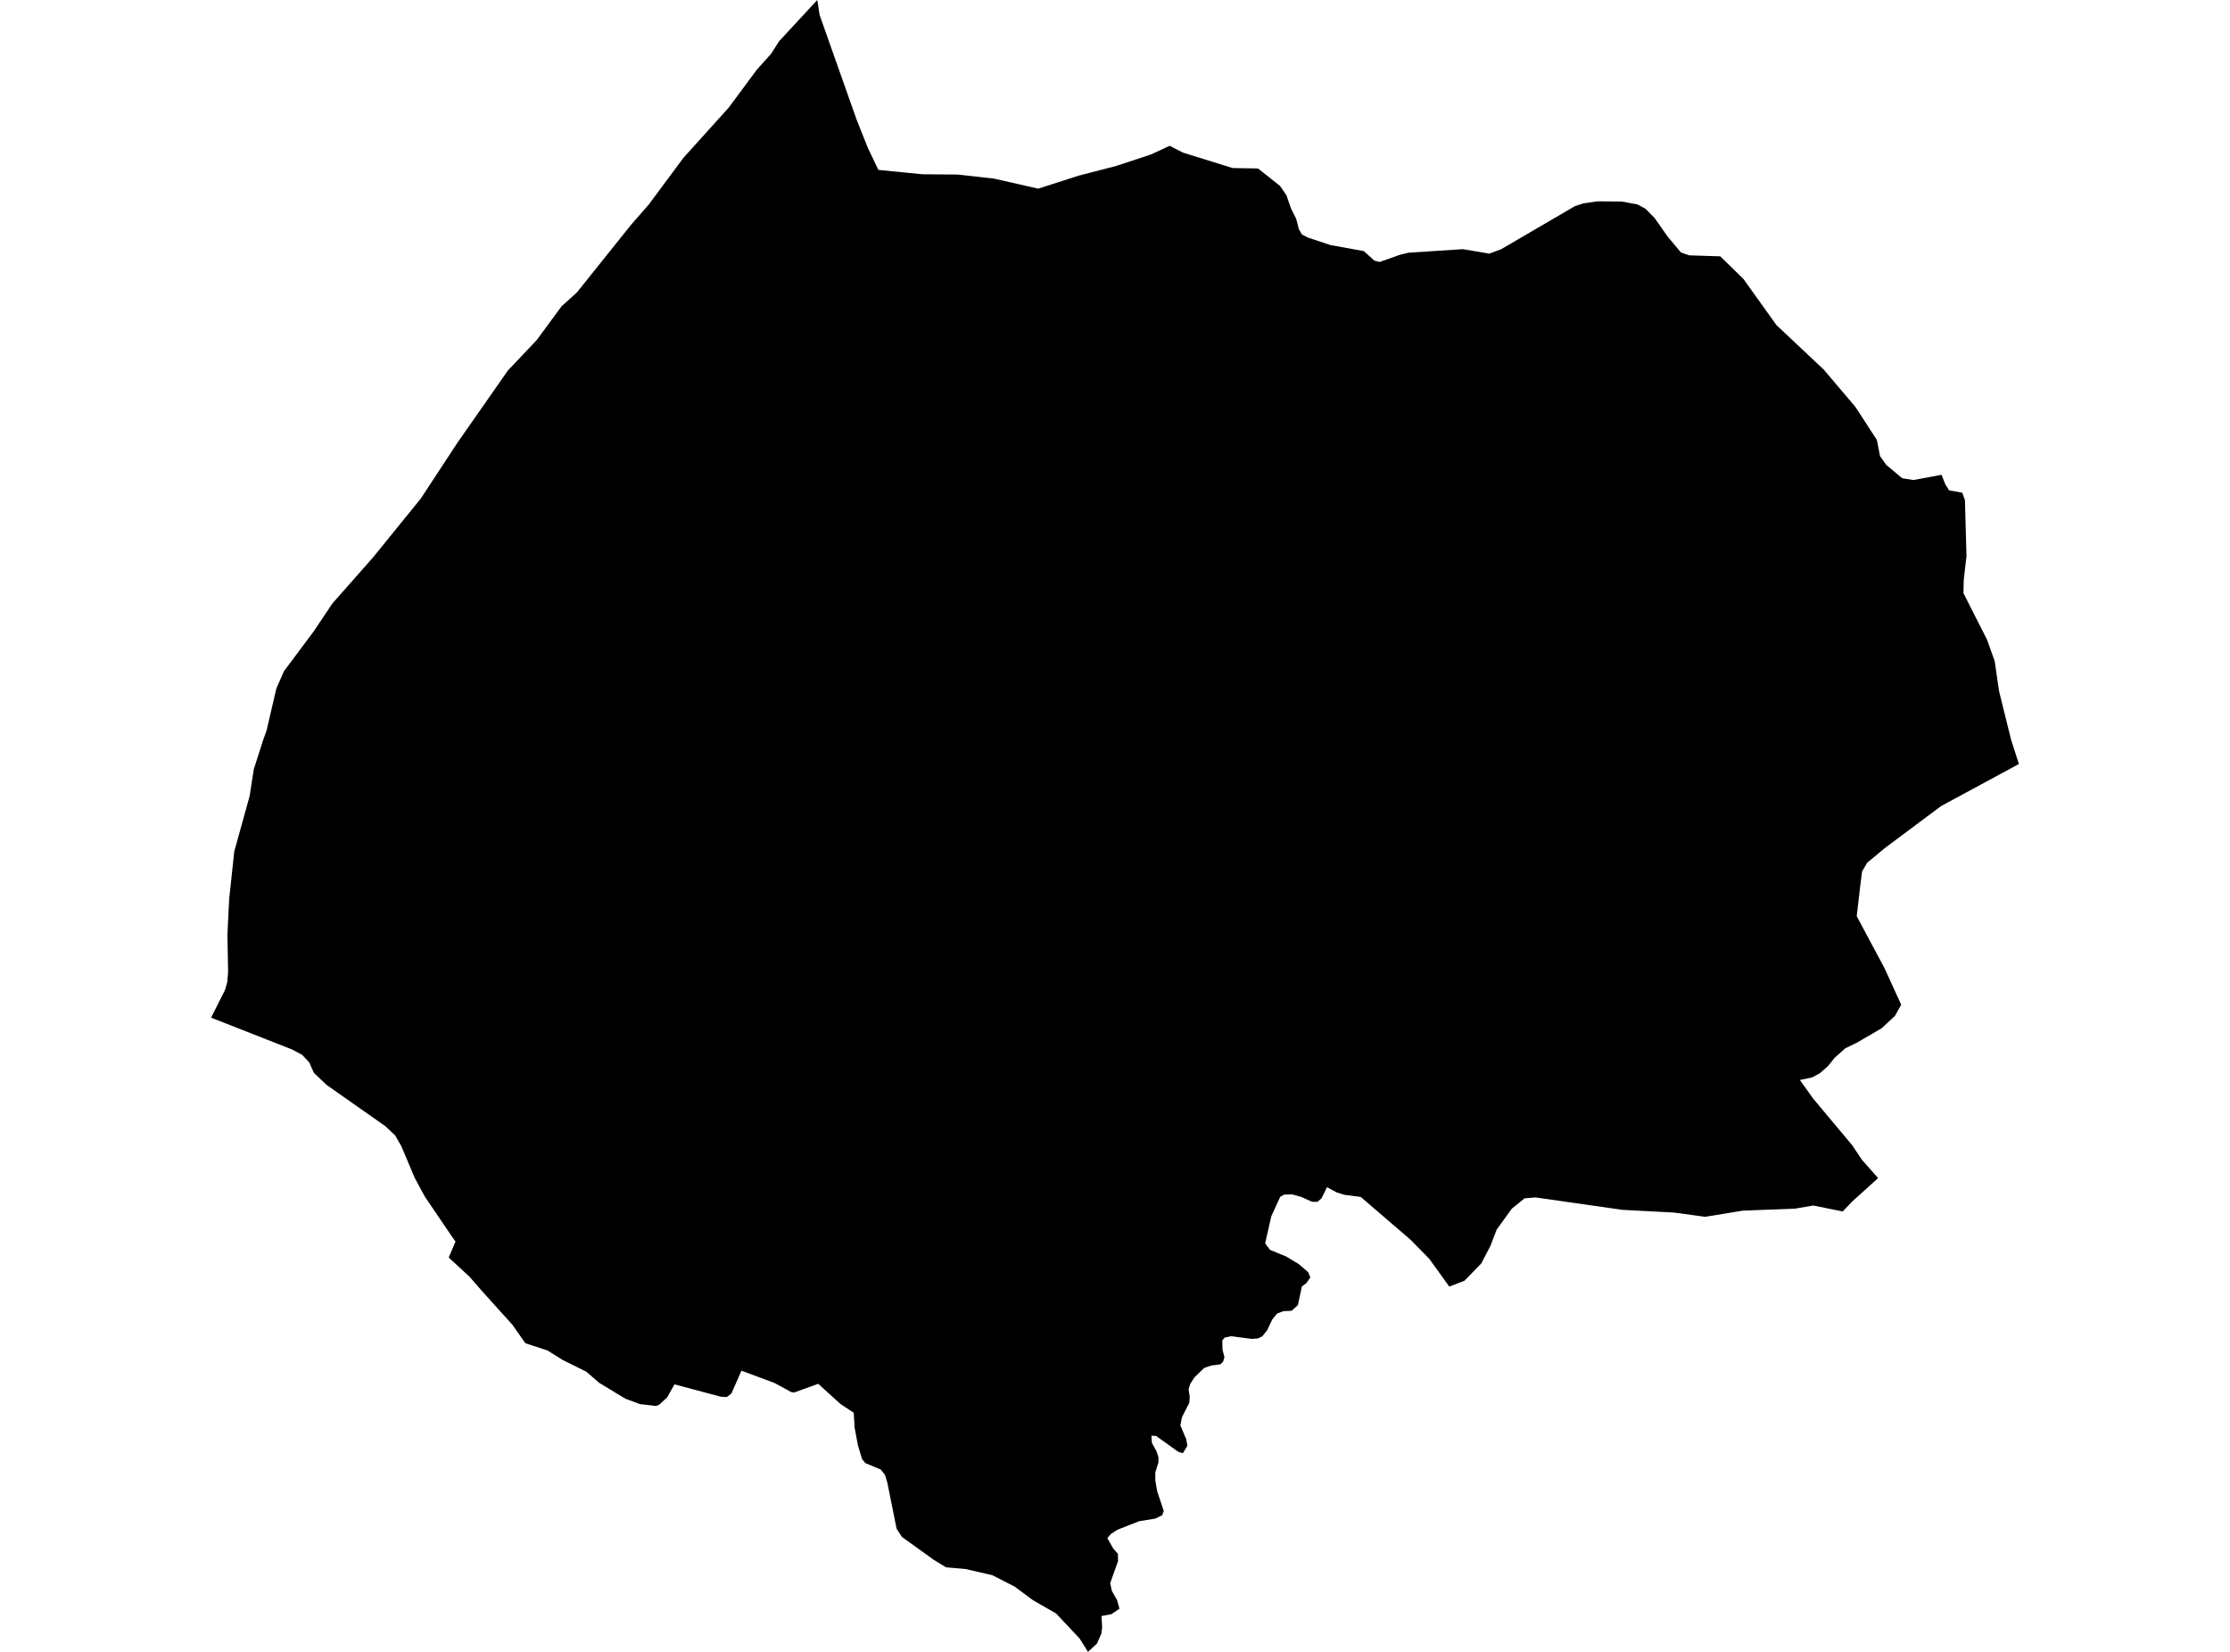 <?xml version='1.0'?>
<svg  baseProfile = 'tiny' width = '540' height = '400' stroke-linecap = 'round' stroke-linejoin = 'round' version='1.1' xmlns='http://www.w3.org/2000/svg'>
<path id='0405801001' title='0405801001'  d='M 416.559 62.068 422.185 67.559 430.158 78.706 441.636 89.507 449.323 98.578 454.498 106.551 455.25 110.432 456.739 112.554 460.621 115.803 463.328 116.239 470.143 114.976 471.091 117.337 471.978 118.736 475.167 119.308 475.814 121.128 476.19 134.682 475.528 140.369 475.453 143.633 480.718 154.013 481.14 154.81 483.02 160.09 483.983 166.754 484.148 167.657 487.006 179.18 488.887 185.002 470.068 195.171 456.363 205.401 452.121 208.936 450.903 211.042 450.451 214.607 449.609 221.858 456.363 234.494 460.38 243.294 458.86 246.002 455.641 248.996 449.594 252.516 446.871 253.825 444.253 256.156 442.614 258.202 440.613 259.932 438.793 260.895 435.844 261.527 439.109 266.085 448.541 277.352 450.857 280.827 454.784 285.28 448.42 291.027 446.224 293.358 439.079 291.914 434.731 292.666 421.974 293.163 412.918 294.652 405.291 293.614 392.881 292.967 371.835 289.959 369.188 290.169 366.089 292.681 362.433 297.736 360.899 301.707 358.703 305.935 354.626 310.132 350.94 311.546 346.126 304.851 341.583 300.218 329.504 289.838 325.547 289.327 323.742 288.77 321.335 287.476 319.996 290.184 319.018 291.027 317.695 291.012 315.122 289.838 312.896 289.222 310.97 289.267 310.008 289.808 307.856 294.502 306.352 301.076 307.54 302.655 311.452 304.265 314.505 306.1 316.777 308.056 317.303 309.334 316.326 310.718 315.243 311.546 314.295 316.014 312.791 317.398 310.745 317.503 309.225 318.09 308.067 319.534 306.848 322.121 305.69 323.565 304.607 324.107 303.103 324.212 298.048 323.565 296.529 323.911 295.987 324.573 296.032 326.815 296.499 328.635 296.183 329.718 295.521 330.38 293.294 330.666 291.595 331.252 289.293 333.464 288.255 335.028 287.819 336.427 288.105 338.293 287.984 339.692 286.209 343.182 285.833 345.167 287.247 348.507 287.533 350.086 286.435 351.892 285.352 351.576 279.966 347.725 278.823 347.649 278.928 349.41 280.056 351.41 280.523 352.869 280.523 354.133 279.771 356.495 279.756 358.481 280.222 361.143 281.801 365.882 281.44 366.905 279.741 367.732 275.829 368.364 270.564 370.44 268.939 371.508 268.142 372.471 269.571 374.968 270.7 376.247 270.745 377.992 268.834 383.362 269.24 385.243 270.489 387.424 271.076 389.545 269.135 390.869 266.728 391.32 266.894 394.043 266.698 395.562 265.645 397.969 263.464 400 261.448 396.781 255.716 390.688 250.15 387.499 245.713 384.205 240.312 381.437 233.768 379.932 229.075 379.526 226.081 377.691 218.424 372.185 217.115 370.184 214.859 358.977 214.272 357.097 213.249 355.833 209.534 354.284 208.751 353.306 207.759 350.041 206.946 345.679 206.736 342.114 203.501 339.962 198.131 335.088 192.264 337.209 191.602 337.089 187.525 334.878 179.552 331.914 177.1 337.45 176.002 338.293 174.558 338.217 163.321 335.224 161.561 338.368 159.62 340.158 158.823 340.459 154.987 340.008 151.437 338.699 145.088 334.848 141.974 332.155 136.273 329.327 132.557 327.01 127.217 325.265 124.058 320.767 116.596 312.493 113.678 309.139 108.654 304.505 110.308 300.654 108.939 298.699 102.877 289.763 100.44 285.265 97.191 277.563 95.701 274.961 93.31 272.704 79.109 262.73 76.01 259.797 74.882 257.255 73.152 255.419 70.745 254.141 51.113 246.423 54.483 239.744 55.039 237.804 55.235 235.276 55.07 226.311 55.491 217.736 56.724 206.198 60.44 192.794 61.463 186.266 63.674 179.331 64.547 176.924 66.909 166.769 68.744 162.557 75.935 152.93 80.493 146.13 90.286 135.028 101.899 120.722 110.745 107.243 122.975 89.733 129.97 82.347 135.987 74.163 139.703 70.809 147.119 61.542 152.896 54.336 157.153 49.462 165.487 38.225 176.439 26.085 183.253 16.894 186.713 13.042 188.669 9.974 197.905 0 198.477 3.64 207.443 29.003 210.15 35.803 212.708 41.143 223.298 42.196 231.903 42.272 240.703 43.249 244.269 44.062 251.399 45.686 261.117 42.557 270.354 40.165 278.763 37.382 283.231 35.307 286.465 36.961 298.484 40.692 298.605 40.692 304.637 40.797 309.962 45.024 311.512 47.281 312.625 50.485 313.874 52.982 314.52 55.464 315.228 56.743 316.732 57.54 322.193 59.346 330.256 60.805 332.828 63.121 334.092 63.437 338.921 61.722 341.027 61.196 354.235 60.338 359.515 61.226 360.613 61.422 363.501 60.354 381.373 49.914 383.358 49.267 386.743 48.755 392.7 48.8 394.656 49.161 396.491 49.492 398.462 50.545 400.673 52.802 403.832 57.3 407.052 61.136 409.037 61.828 416.559 62.068 Z' />
</svg>
